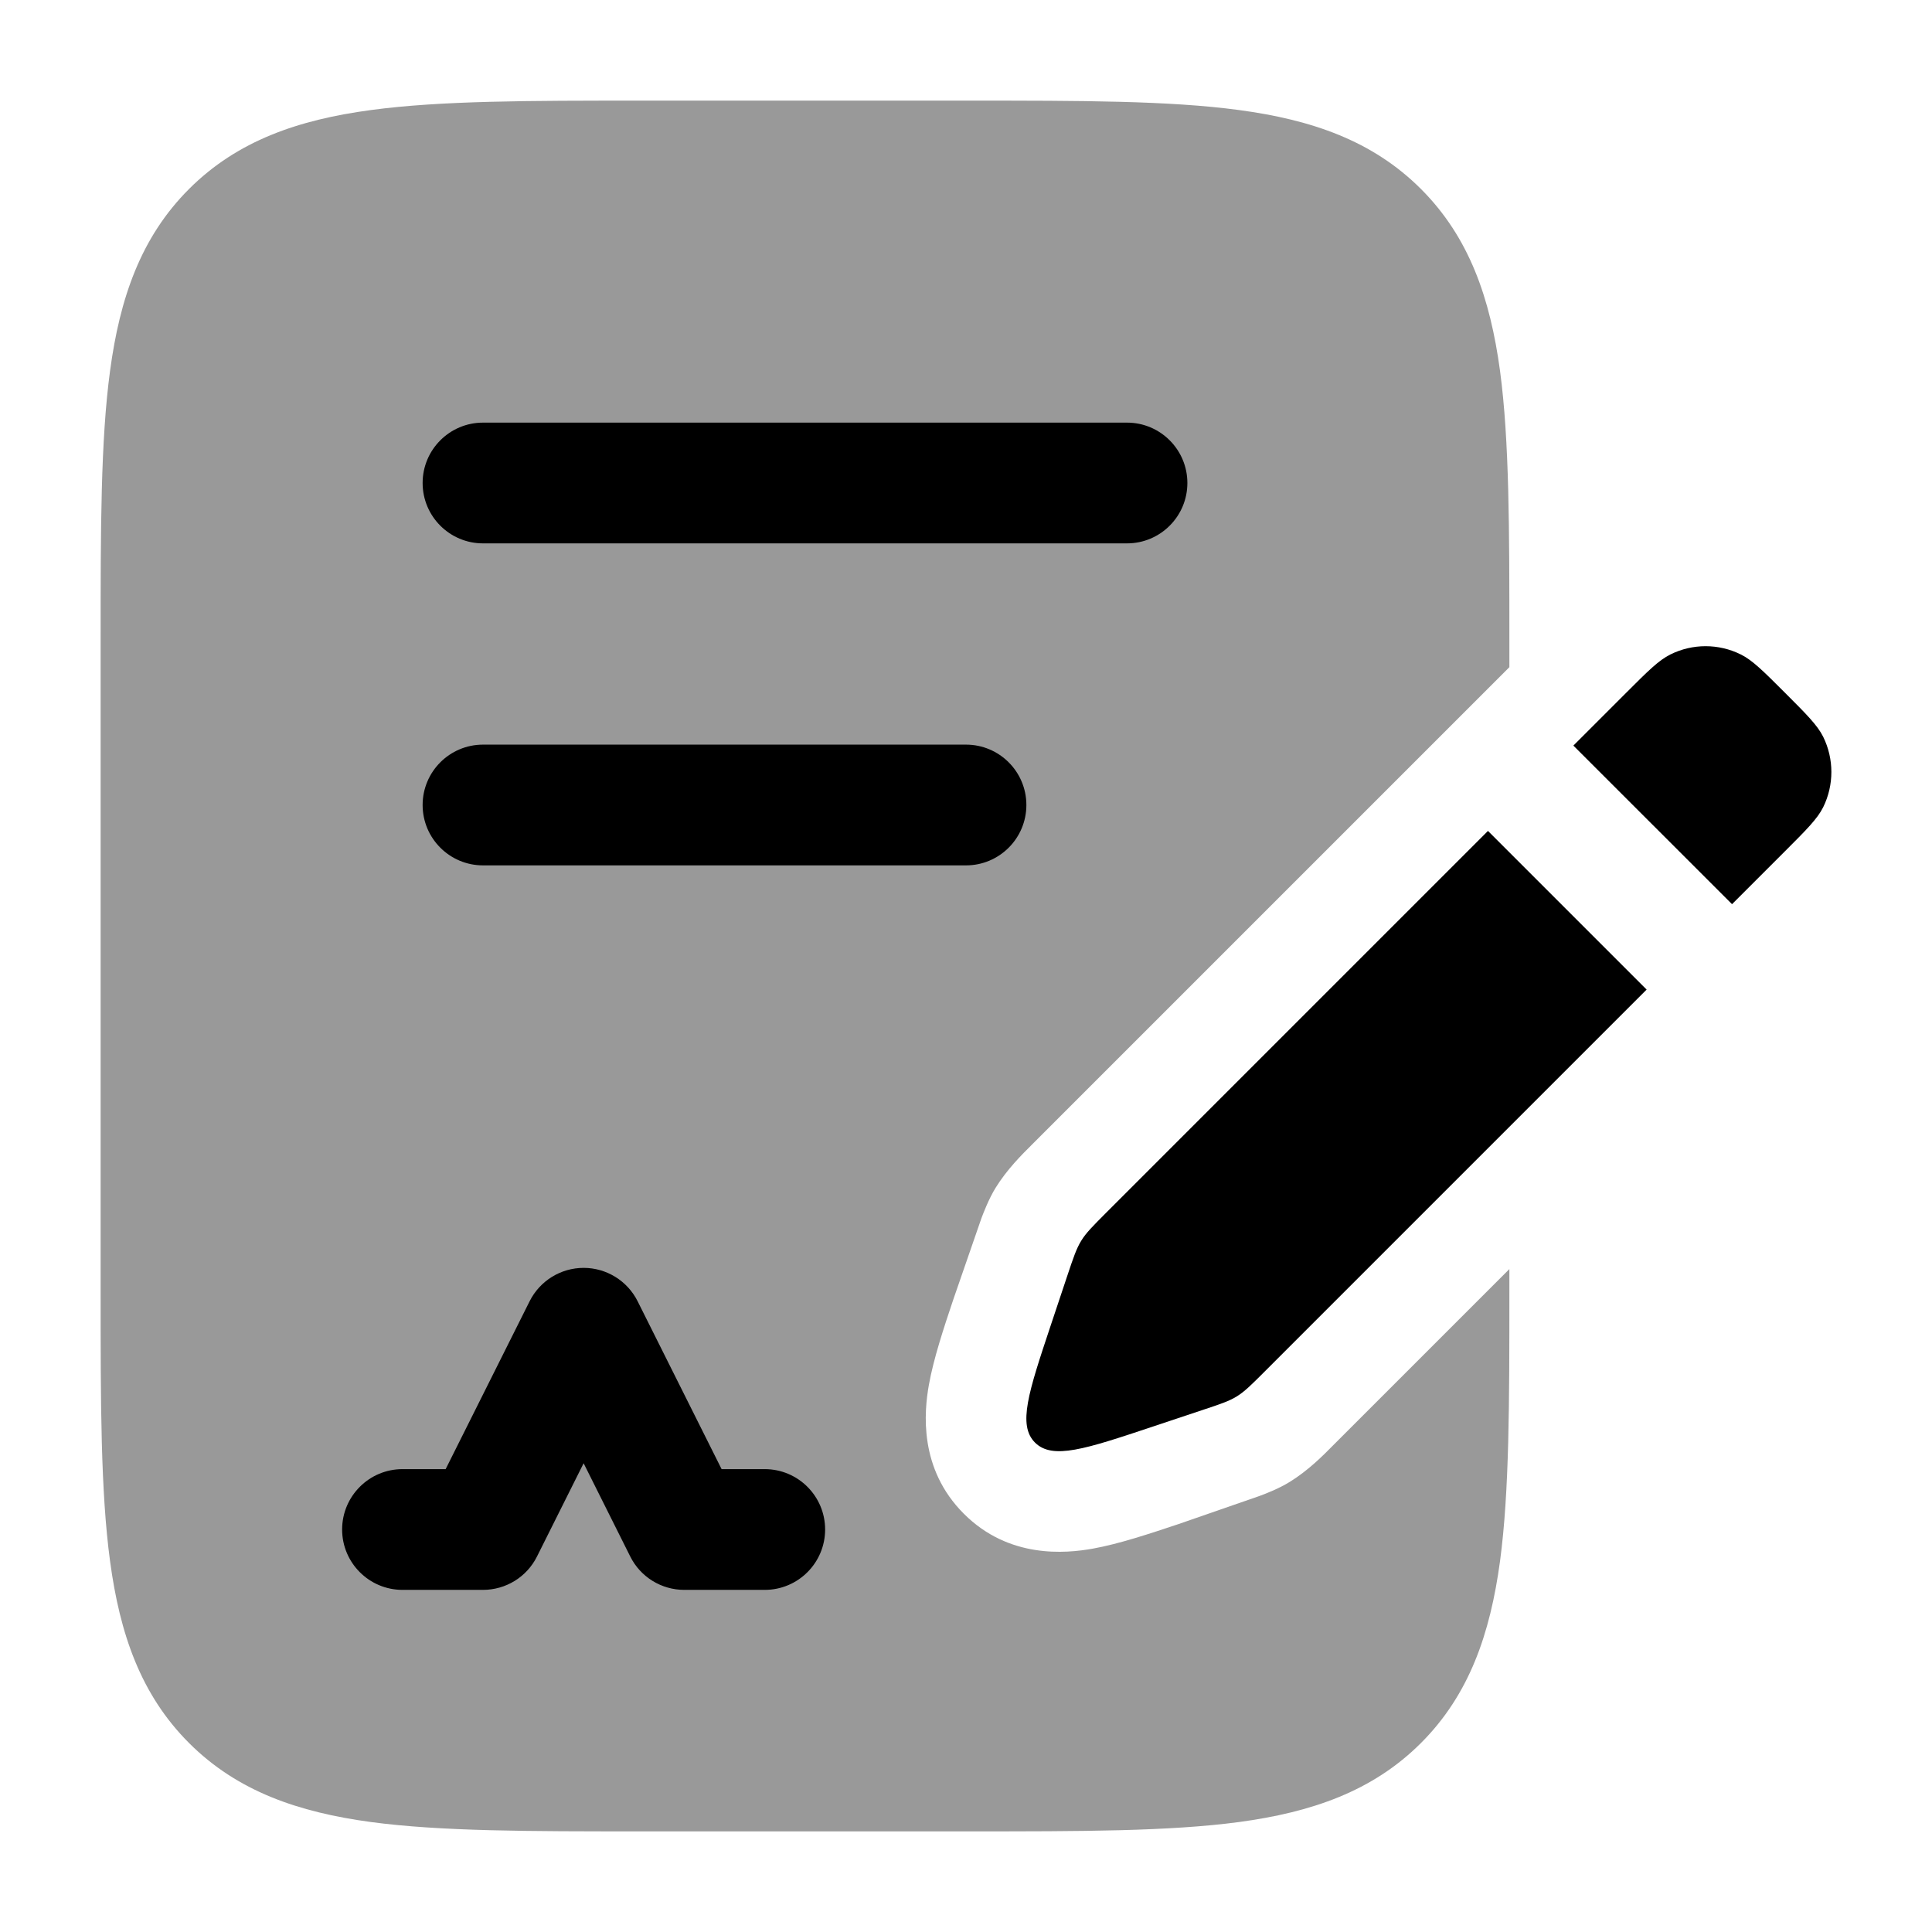 <svg width="24" height="24" viewBox="0 0 24 24" xmlns="http://www.w3.org/2000/svg">
<path d="M14.934 17.517L14.308 17.726C13.486 18 13.074 18.137 12.857 17.92C12.64 17.703 12.777 17.292 13.051 16.469L13.26 15.843C13.334 15.622 13.371 15.511 13.432 15.412C13.492 15.314 13.575 15.232 13.74 15.066L18.484 10.322L20.455 12.293L15.711 17.037C15.546 17.202 15.463 17.285 15.365 17.346C15.267 17.407 15.156 17.443 14.934 17.517Z" fill="currentColor"/>
<path d="M21.516 11.232L22.173 10.575C22.441 10.307 22.576 10.172 22.648 10.028C22.784 9.752 22.784 9.428 22.648 9.152C22.576 9.008 22.441 8.873 22.173 8.605C21.904 8.336 21.77 8.202 21.625 8.13C21.349 7.993 21.026 7.993 20.75 8.13C20.605 8.202 20.471 8.336 20.202 8.605L19.545 9.262L21.516 11.232Z" fill="currentColor"/>
<path opacity="0.4" d="M15.392 1.367C14.525 1.25 13.422 1.25 12.055 1.25H7.945C6.578 1.25 5.475 1.25 4.608 1.367C3.708 1.488 2.95 1.746 2.348 2.348C1.746 2.95 1.488 3.708 1.367 4.608C1.25 5.475 1.25 6.578 1.25 7.945V16.055C1.25 17.422 1.25 18.525 1.367 19.392C1.488 20.292 1.746 21.05 2.348 21.652C2.95 22.254 3.708 22.512 4.608 22.634C5.475 22.75 6.578 22.75 7.945 22.75H12.055C13.422 22.75 14.525 22.75 15.392 22.634C16.292 22.512 17.05 22.254 17.652 21.652C18.254 21.05 18.512 20.292 18.634 19.392C18.75 18.525 18.75 17.422 18.75 16.055V15.765L16.559 17.956C16.434 18.083 16.25 18.268 16.021 18.409C15.881 18.496 15.7 18.564 15.642 18.585L14.639 18.933C14.285 19.051 13.899 19.18 13.574 19.238C13.238 19.298 12.533 19.365 11.973 18.804C11.412 18.244 11.479 17.539 11.539 17.203C11.597 16.878 11.725 16.492 11.844 16.138L12.191 15.135C12.213 15.077 12.281 14.896 12.368 14.755C12.509 14.527 12.694 14.343 12.821 14.217L18.75 8.288V7.945C18.75 6.578 18.75 5.475 18.634 4.608C18.512 3.708 18.254 2.95 17.652 2.348C17.05 1.746 16.292 1.488 15.392 1.367Z" fill="currentColor"/>
<path fill-rule="evenodd" clip-rule="evenodd" d="M7.25 15.75C7.534 15.75 7.794 15.911 7.921 16.165L8.964 18.25H9.5C9.914 18.25 10.25 18.586 10.25 19C10.25 19.414 9.914 19.75 9.5 19.75H8.5C8.216 19.75 7.956 19.59 7.829 19.335L7.25 18.177L6.671 19.335C6.544 19.59 6.284 19.75 6 19.75H5C4.586 19.75 4.25 19.414 4.25 19C4.25 18.586 4.586 18.25 5 18.25H5.536L6.579 16.165C6.706 15.911 6.966 15.75 7.25 15.75Z" fill="currentColor"/>
<path fill-rule="evenodd" clip-rule="evenodd" d="M5.25 6C5.25 5.586 5.586 5.25 6 5.25H14C14.414 5.25 14.75 5.586 14.75 6C14.75 6.414 14.414 6.75 14 6.75H6C5.586 6.75 5.25 6.414 5.25 6Z" fill="currentColor"/>
<path fill-rule="evenodd" clip-rule="evenodd" d="M5.25 10C5.25 9.586 5.586 9.25 6 9.25H12C12.414 9.25 12.75 9.586 12.75 10C12.75 10.414 12.414 10.75 12 10.75H6C5.586 10.75 5.25 10.414 5.25 10Z" fill="currentColor"/>
</svg>
